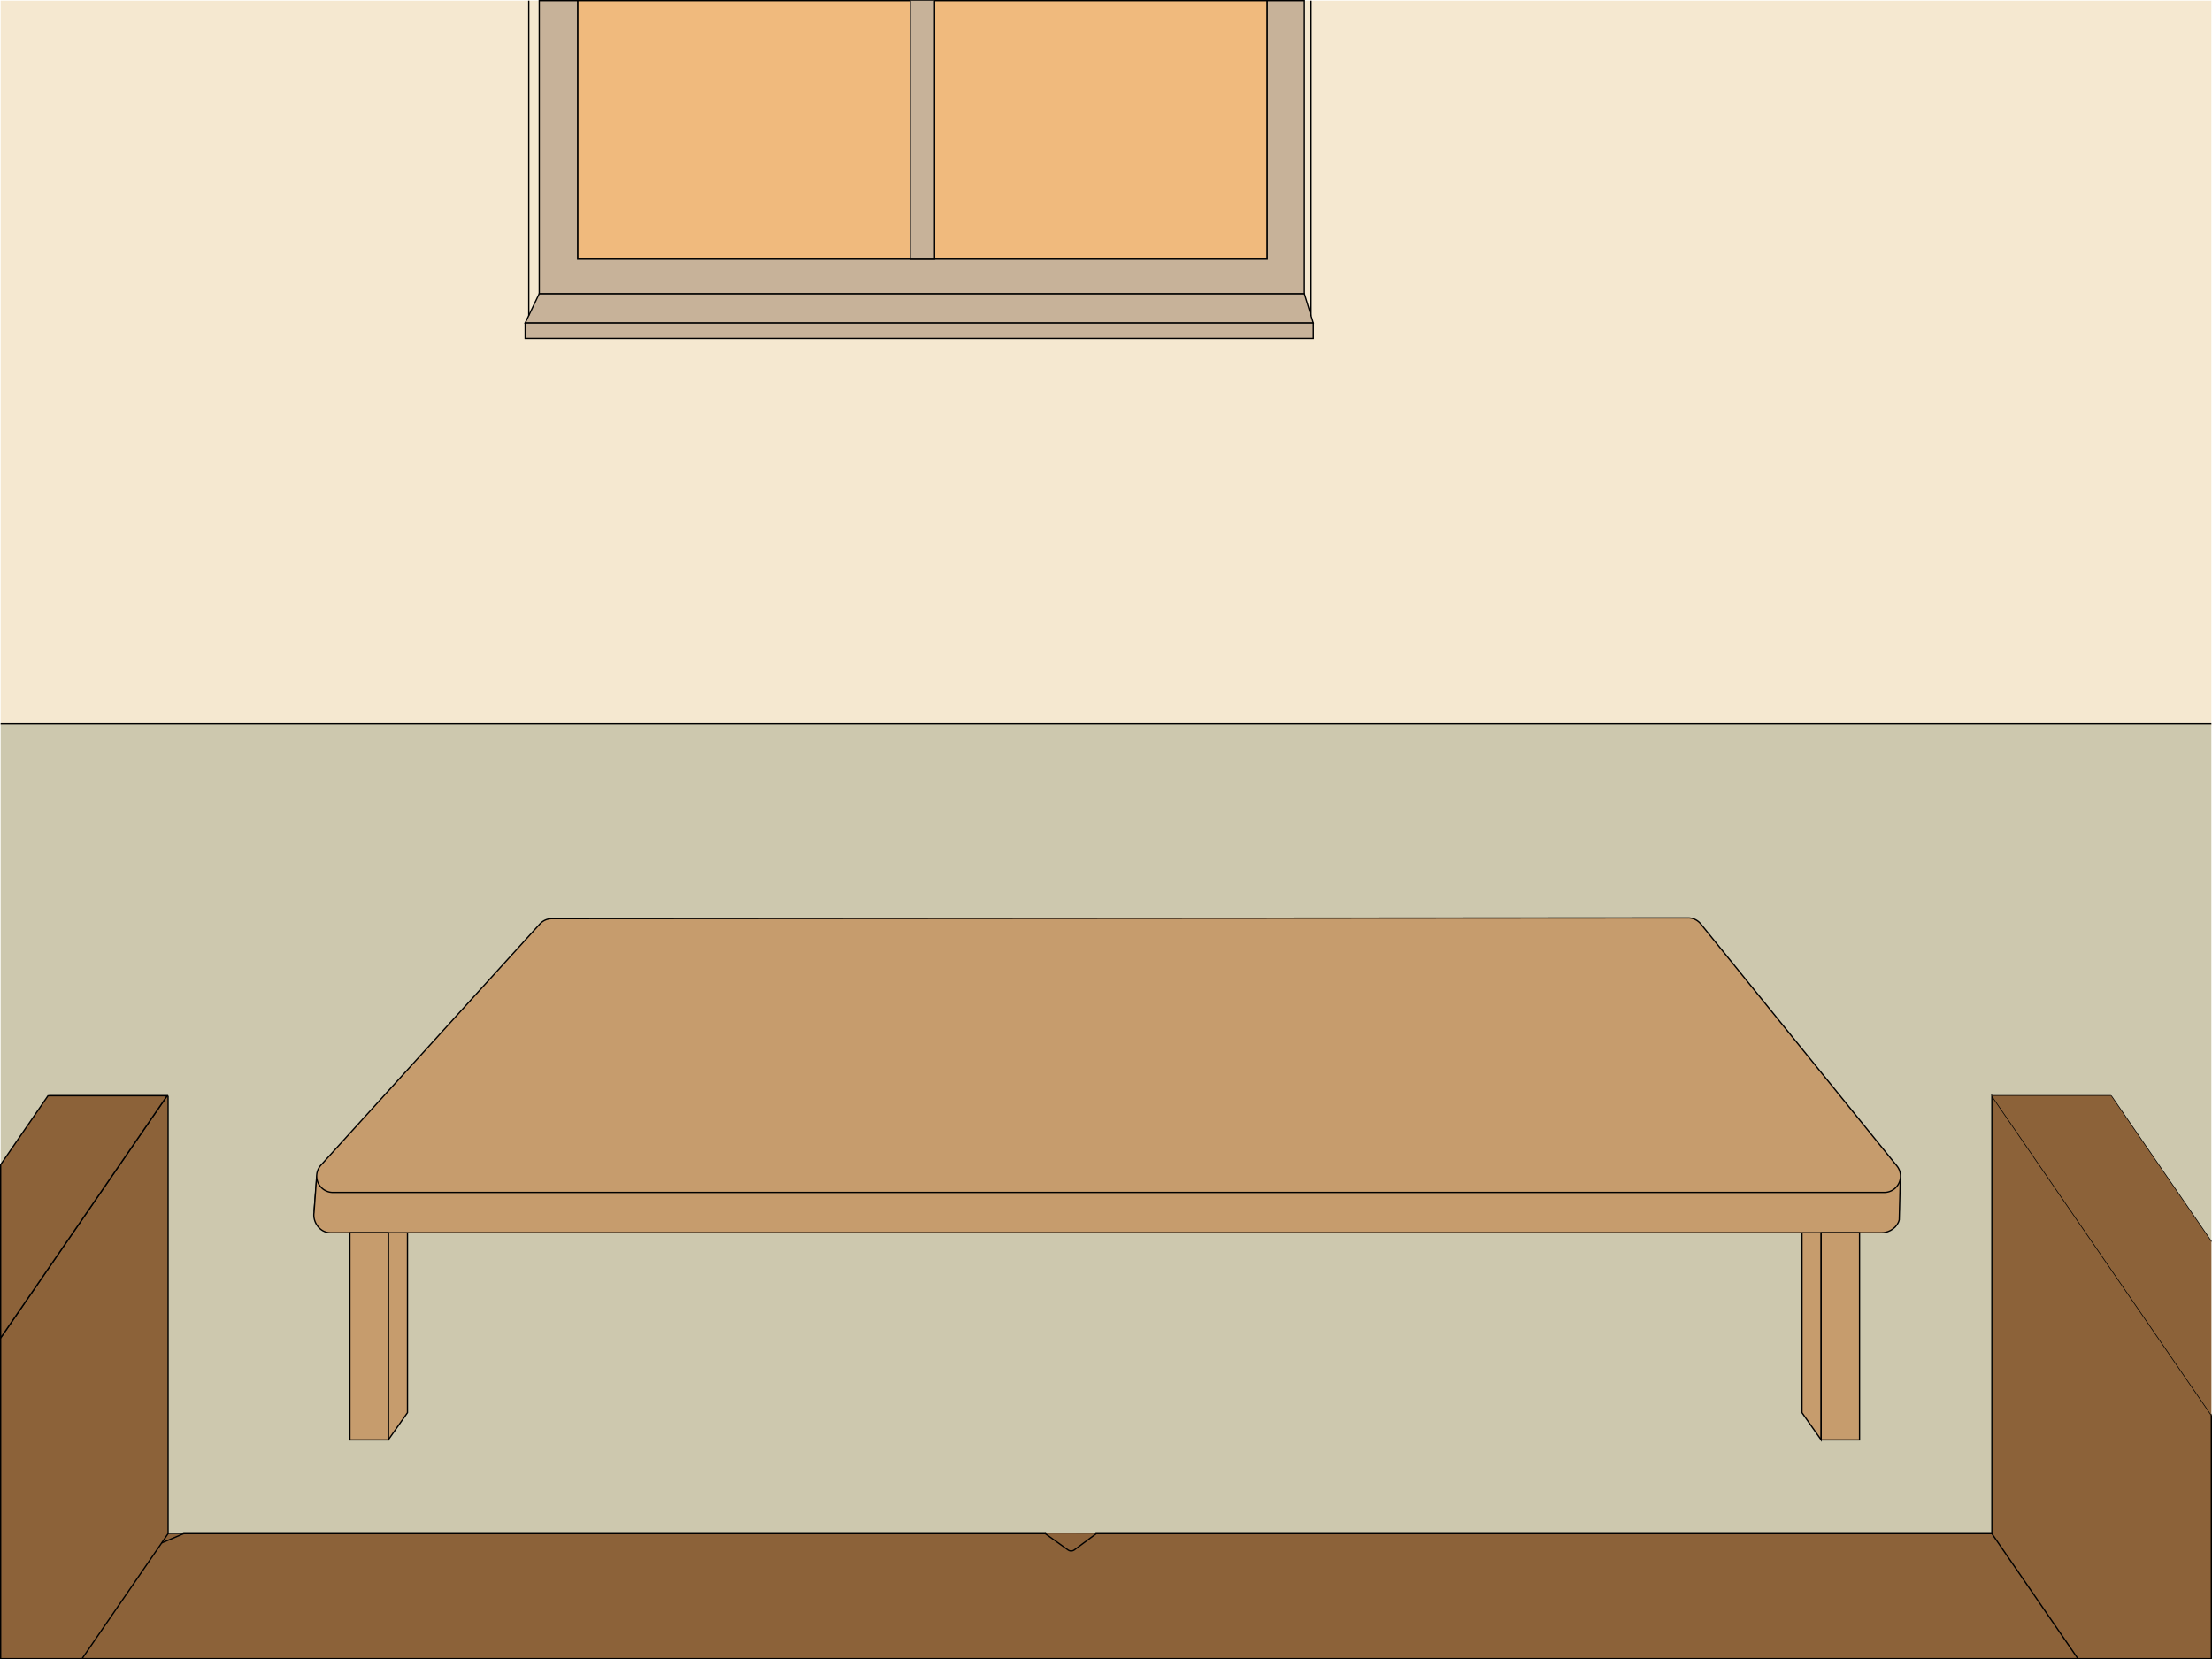 <svg xmlns="http://www.w3.org/2000/svg" viewBox="0 0 1729 1297"><defs><style>.cls-1,.cls-8{fill:#8c6239;}.cls-1,.cls-3,.cls-5,.cls-6,.cls-7{stroke:#000;stroke-miterlimit:10;}.cls-2{fill:#f5e8d0;}.cls-3{fill:#f0ba7d;}.cls-4{fill:#cdc8ae;}.cls-5{fill:#c69c6d;}.cls-6{fill:none;}.cls-7{fill:#c7b299;}</style></defs><title>background2</title><g id="Layer_2" data-name="Layer 2"><g id="background"><rect class="cls-1" x="0.5" y="1198.72" width="1728" height="97.78"/><rect class="cls-2" x="0.5" y="0.5" width="1728" height="566.45"/><rect class="cls-3" x="451.5" y="0.5" width="539" height="202"/><rect class="cls-4" x="0.5" y="565.5" width="1728" height="633.22"/><path class="cls-5" d="M1468.34,915.32H263.59c-8.9,0-16.1-2.18-16.1,6.71l-1.9,23.73c0,8.89,9.1,15.93,18,15.93H1468.34a16.1,16.1,0,0,0,16.1-16.1l.09-21.31C1484.53,915.39,1477.23,915.32,1468.34,915.32Z"/><line class="cls-6" x1="0.5" y1="565.5" x2="1728.5" y2="565.5"/><polyline class="cls-1" points="131.39 856.5 131.39 1198.72 64.17 1296.5 0.5 1296.5 0.5 1045.78 130.63 856.5"/><line class="cls-1" x1="38.28" y1="856.5" x2="131.39" y2="856.5"/><line class="cls-1" x1="1728.5" y1="970.6" x2="1650.06" y2="856.5"/><polyline class="cls-1" points="1728.5 1106.04 1556.94 856.5 1556.94 1198.72 1624.17 1296.5 1728.5 1296.5 1728.5 1106.04"/><line class="cls-1" x1="1650.06" y1="856.5" x2="1556.94" y2="856.5"/><line class="cls-1" x1="856.44" y1="1198.72" x2="1556.94" y2="1198.72"/><path class="cls-1" d="M856.94,1198.72l-17.25,12.77a4.13,4.13,0,0,1-4.86,0l-17.89-12.81"/><polyline class="cls-1" points="126.39 1206 143.61 1198.72 143.61 1198.72 817.61 1198.72"/><polygon class="cls-5" points="1408.5 1104.22 1423.5 1125.5 1423.5 963.58 1408.5 942.3 1408.5 1104.22"/><polygon class="cls-5" points="318.5 1104.22 303.5 1125.5 303.5 963.58 318.5 942.3 318.5 1104.22"/><path class="cls-5" d="M247.49,919.5l-2,27.83v.17c-1.35,7.3,4.25,16.07,12.75,16.07H1470.78c6.54,0,12.57-4.65,13.75-10.15h0l.81-31.85"/><rect class="cls-5" x="273.5" y="963.57" width="30" height="161.93"/><rect class="cls-5" x="1423.5" y="963.57" width="30" height="161.93"/><polygon class="cls-7" points="1026.5 252.5 410.5 252.5 421.5 229.5 1019.5 229.5 1026.5 252.5"/><rect class="cls-7" x="410.5" y="252.5" width="616" height="12"/><polygon class="cls-7" points="990.5 0.5 990.5 202.5 451.5 202.5 451.5 0.5 421.5 0.5 421.5 229.5 1019.5 229.5 1019.5 0.5 990.5 0.5"/><polyline class="cls-7" points="730.5 0.5 730.5 202.5 711.5 202.5 711.5 0.5"/><line class="cls-6" x1="413.31" y1="246.7" x2="413.31" y2="0.49"/><line class="cls-6" x1="1024.75" y1="246.71" x2="1024.75" y2="0.5"/><polygon class="cls-8" points="1728.5 970.6 1728.5 1106.04 1556.94 856.5 1650.06 856.5 1728.5 970.6"/><polygon class="cls-1" points="0.5 1045.78 130.63 856.5 37.52 856.5 0.5 910.34 0.5 1045.78"/><path class="cls-5" d="M1319.49,717.45l-888.14.62a12.7,12.7,0,0,0-9.41,4.17L250.81,910.78a12.73,12.73,0,0,0,9.43,21.28H1472.8a12.73,12.73,0,0,0,9.89-20.74l-153.3-189.15A12.73,12.73,0,0,0,1319.49,717.45Z"/></g></g></svg>